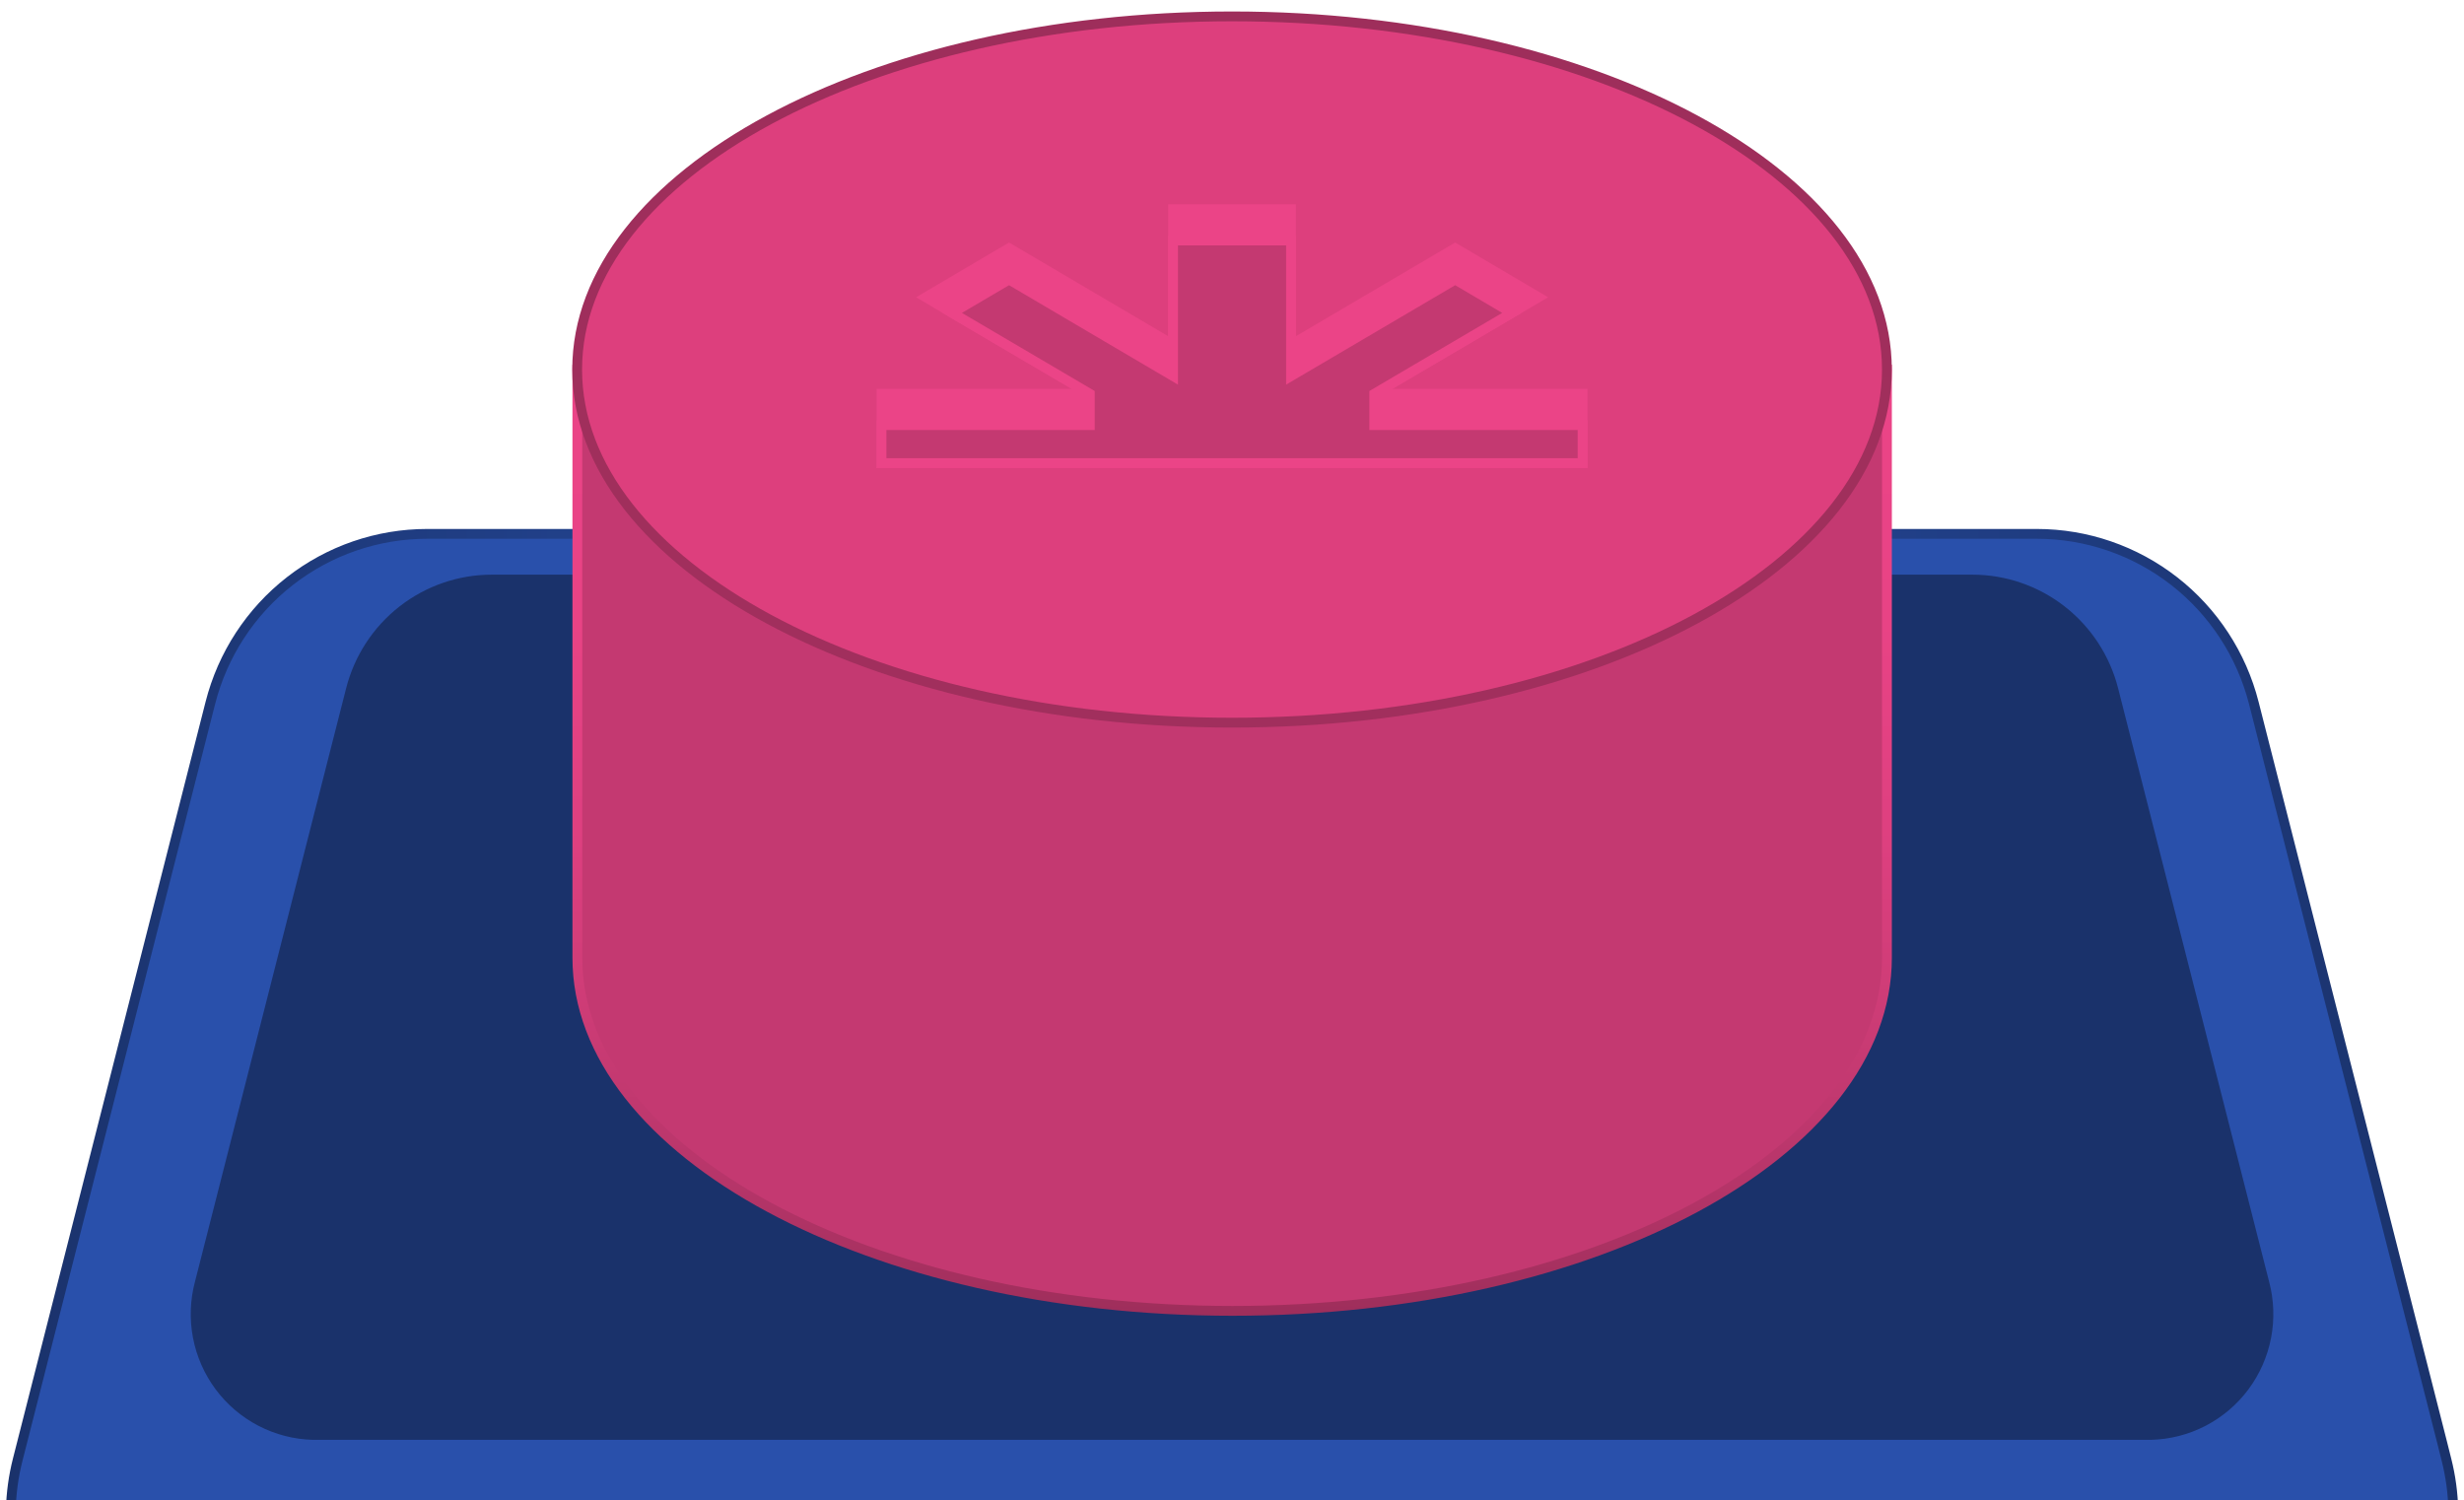 <svg width="202" height="123" viewBox="0 0 202 123" fill="none" xmlns="http://www.w3.org/2000/svg">
<path d="M182.763 142.655H19.25C16.451 142.655 13.689 142.013 11.175 140.778C8.661 139.543 6.462 137.748 4.745 135.529C3.028 133.311 1.839 130.728 1.268 127.978C0.698 125.227 0.761 122.383 1.454 119.661L1.819 118.229L17.241 57.643C18.246 53.675 20.541 50.156 23.762 47.643C26.983 45.131 30.946 43.767 35.026 43.769H166.975C171.056 43.769 175.02 45.132 178.243 47.645C181.465 50.157 183.762 53.675 184.772 57.643L200.194 118.206L200.559 119.661C201.249 122.382 201.311 125.226 200.739 127.976C200.168 130.725 198.979 133.307 197.262 135.525C195.546 137.743 193.347 139.538 190.834 140.774C188.322 142.01 185.561 142.653 182.763 142.655Z" fill="#2950AB" stroke="url(#paint0_linear_880_1099)" stroke-width="0.804" stroke-miterlimit="10"/>
<path d="M25.805 118.045H25.645C24.092 118.004 22.568 117.611 21.188 116.894C19.808 116.177 18.608 115.155 17.678 113.906C16.749 112.656 16.114 111.211 15.821 109.68C15.528 108.148 15.585 106.57 15.988 105.064L28.373 56.439C29.049 53.772 30.591 51.407 32.755 49.718C34.92 48.029 37.584 47.113 40.325 47.113H161.693C164.432 47.114 167.094 48.03 169.258 49.716C171.422 51.403 172.965 53.764 173.644 56.428L186.019 105.064C186.422 106.573 186.479 108.154 186.184 109.688C185.889 111.222 185.251 112.669 184.318 113.919C183.384 115.169 182.18 116.19 180.795 116.905C179.411 117.62 177.883 118.009 176.327 118.045H25.805Z" fill="#1A326B"/>
<path d="M154.693 30.296V78.519C154.693 94.559 130.652 107.471 101.041 107.471C71.43 107.471 47.332 94.513 47.332 78.519V30.296H154.693Z" fill="#C43971" stroke="url(#paint1_linear_880_1099)" stroke-width="0.804" stroke-miterlimit="10"/>
<path d="M101.003 59.247C130.653 59.247 154.689 46.285 154.689 30.295C154.689 14.305 130.653 1.343 101.003 1.343C71.353 1.343 47.316 14.305 47.316 30.295C47.316 46.285 71.353 59.247 101.003 59.247Z" fill="#DD3F7D" stroke="url(#paint2_linear_880_1099)" stroke-width="0.804" stroke-miterlimit="10"/>
<path d="M129.742 32.288V37.971H72.266V32.288H89.343L78.065 25.654L75.896 24.371L82.722 20.35L96.169 28.267V17.153H105.838V28.267L119.297 20.35L126.123 24.371L123.943 25.654L112.664 32.288H129.742Z" fill="#EB4487" stroke="#EB4487" stroke-width="0.804" stroke-miterlimit="10"/>
<path d="M129.742 34.854V37.97H72.266V34.854H89.343V32.287L78.065 25.654L82.722 22.915L96.169 30.832V19.719H105.838V30.832L119.297 22.915L123.943 25.654L112.664 32.287V34.854H129.742Z" fill="#C43971" stroke="#EB4487" stroke-width="0.804" stroke-miterlimit="10"/>
<defs>
<linearGradient id="paint0_linear_880_1099" x1="0.529" y1="93.218" x2="201.472" y2="93.218" gradientUnits="userSpaceOnUse">
<stop stop-color="#1A326B"/>
<stop offset="0.49" stop-color="#2950AB"/>
<stop offset="1" stop-color="#1A326B"/>
</linearGradient>
<linearGradient id="paint1_linear_880_1099" x1="101.007" y1="107.815" x2="101.007" y2="29.952" gradientUnits="userSpaceOnUse">
<stop stop-color="#9E2E5B"/>
<stop offset="0.14" stop-color="#B63569"/>
<stop offset="0.32" stop-color="#CD3C76"/>
<stop offset="0.51" stop-color="#DE4080"/>
<stop offset="0.73" stop-color="#E84385"/>
<stop offset="1" stop-color="#EB4487"/>
</linearGradient>
<linearGradient id="paint2_linear_880_1099" x1="9498.22" y1="1.343" x2="9498.22" y2="2962.58" gradientUnits="userSpaceOnUse">
<stop stop-color="#9E2E5B"/>
<stop offset="0.14" stop-color="#B63569"/>
<stop offset="0.32" stop-color="#CD3C76"/>
<stop offset="0.51" stop-color="#DE4080"/>
<stop offset="0.73" stop-color="#E84385"/>
<stop offset="1" stop-color="#EB4487"/>
</linearGradient>
</defs>
</svg>
